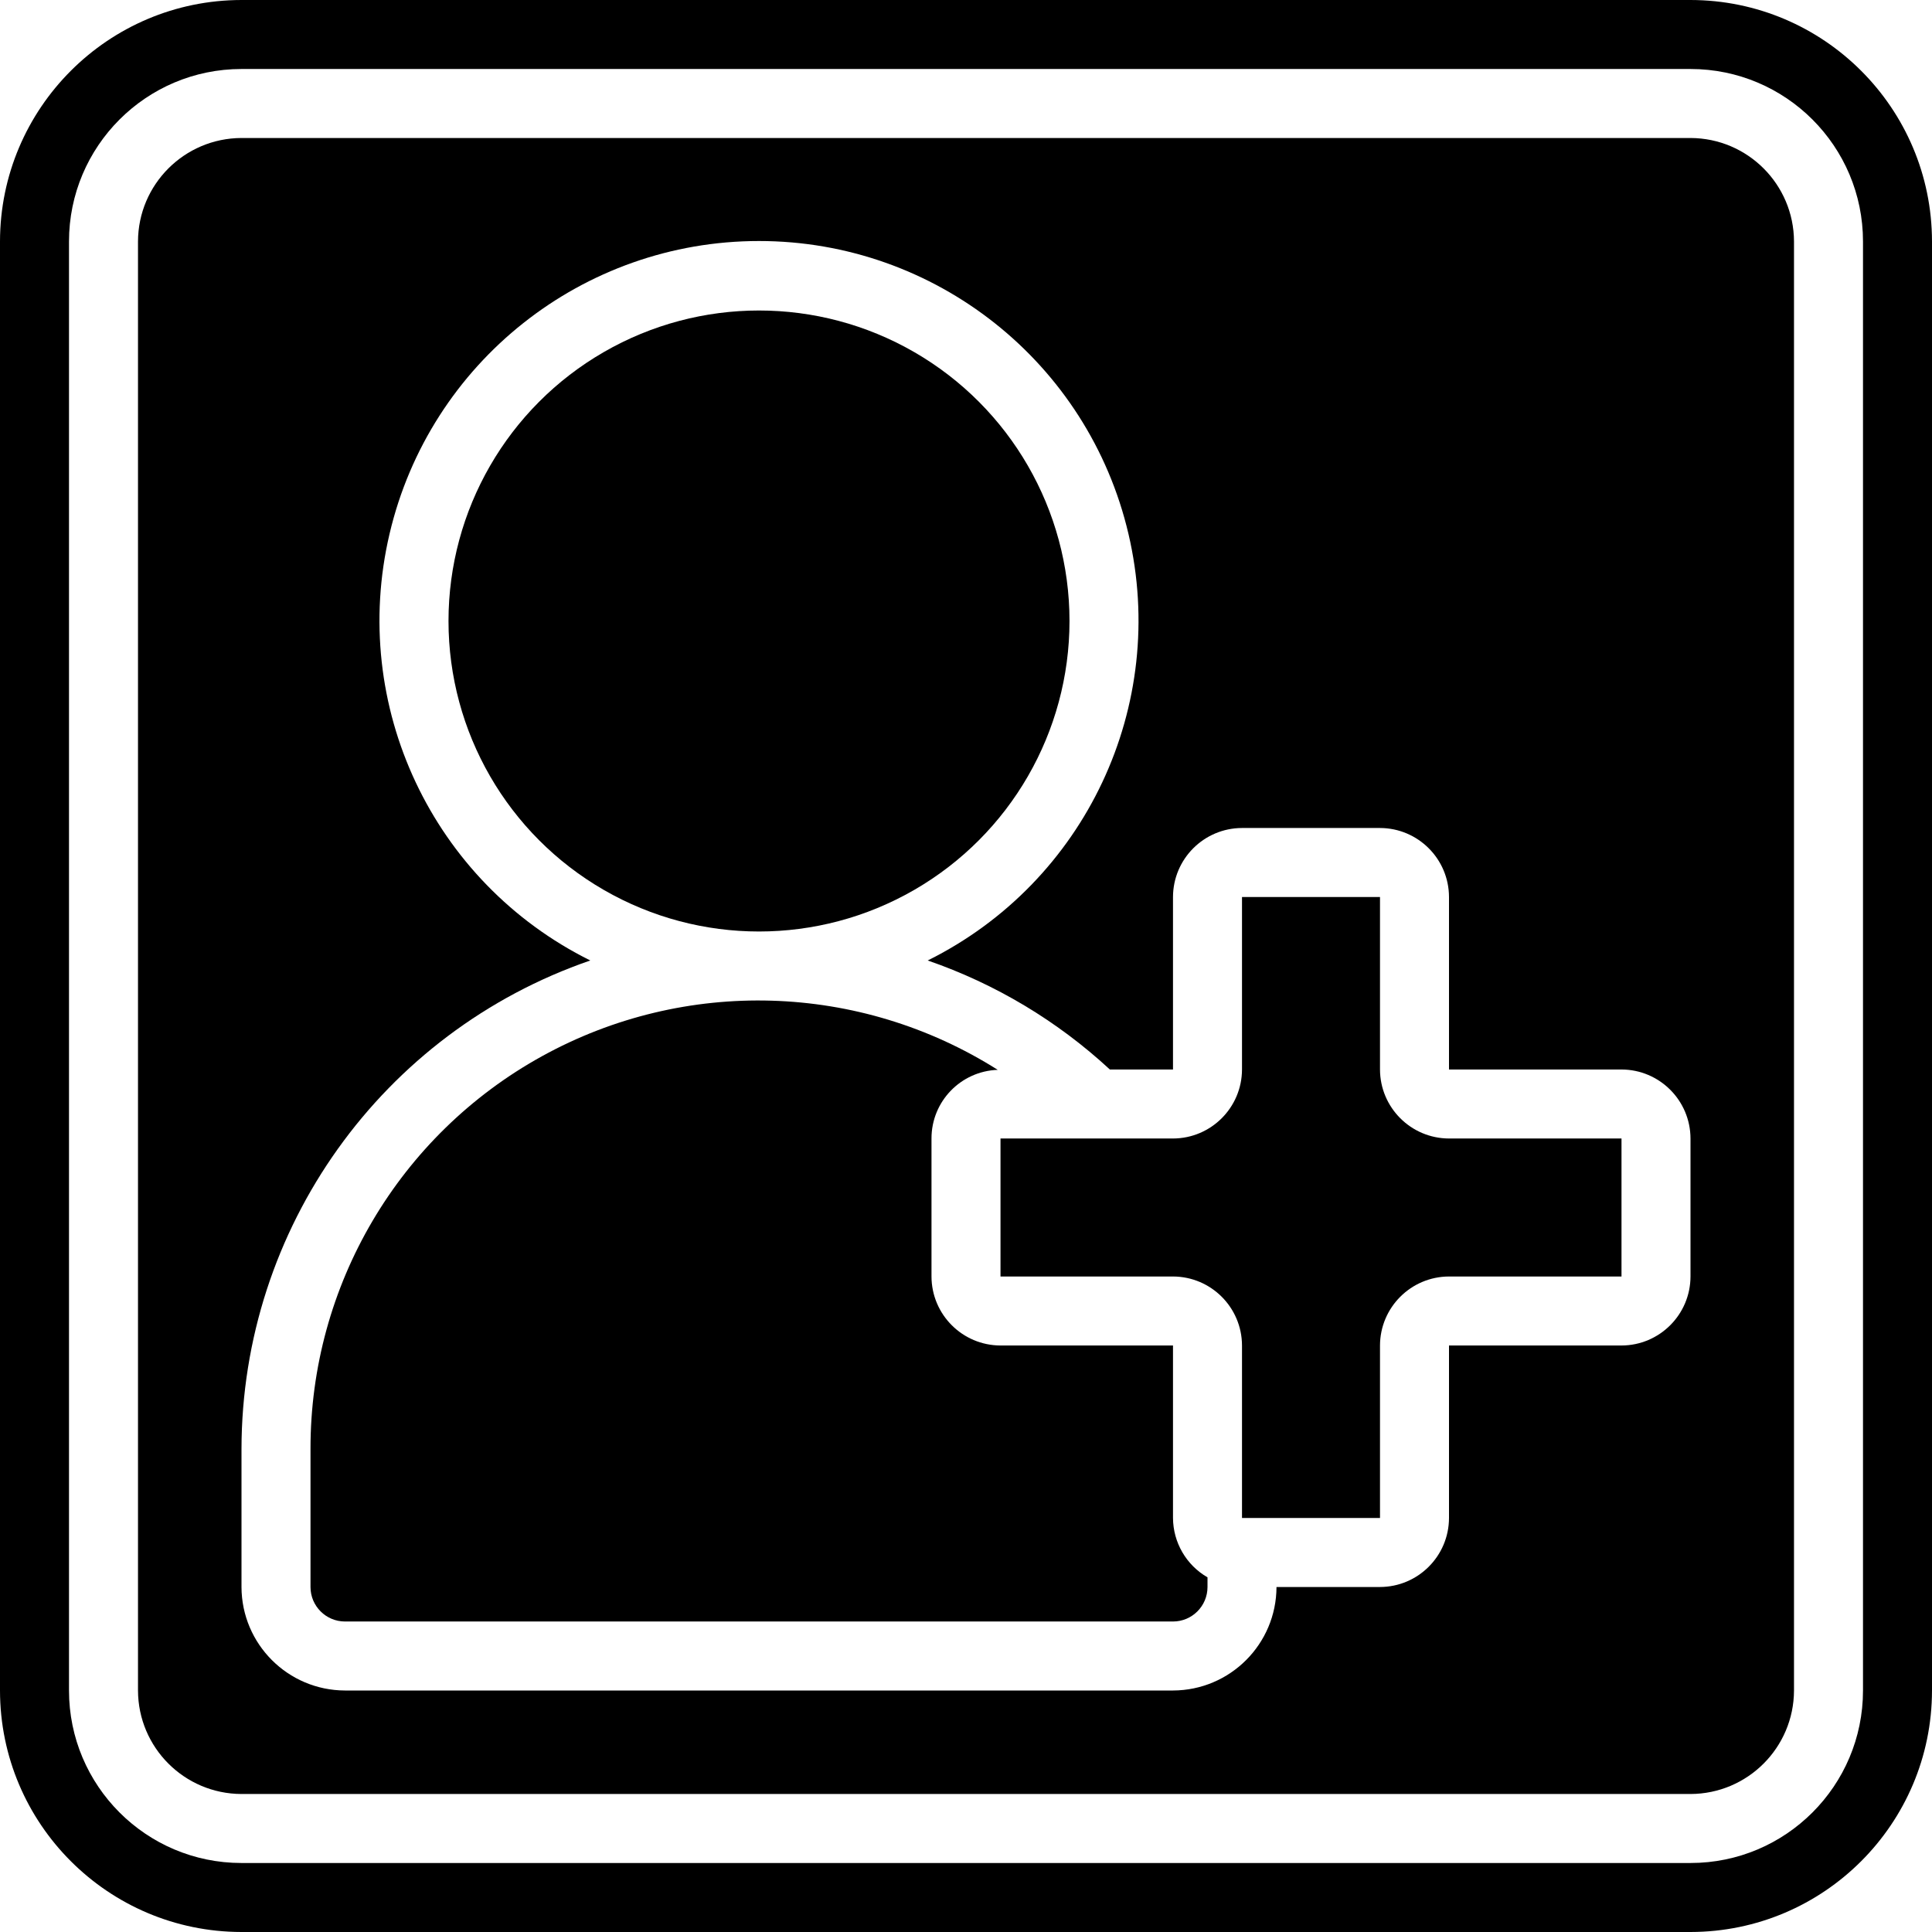 <svg fill="#ffffff" height="512" viewBox="0 0 56 56" width="512" xmlns="http://www.w3.org/2000/svg"><g id="Page-1" fill="none" fill-rule="evenodd"><g id="026---Invite-to-Game" fill="rgb(0,0,0)" fill-rule="nonzero"><path id="Shape" d="m40 31v-5h-4v5c-.003 1.103-.897 1.997-2 2h-5v4h5c1.103.003 1.997.897 2 2v5h4v-5c.003-1.103.897-1.997 2-2h5v-4h-5c-1.103-.003-1.997-.897-2-2z"/><path id="Shape" d="m34 44v-5h-5c-1.103-.003-1.997-.897-2-2v-4c-.002-1.073.848-1.953 1.92-1.99-4.002-2.531-9.064-2.683-13.21-.395s-6.717 6.65-6.71 11.385v4c0 .552.448 1 1 1h24c.552 0 1-.448 1-1v-.28c-.615-.355-.996-1.01-1-1.72z"/><circle id="Oval" cx="22" cy="18" r="9"/><path id="Shape" d="m49 0h-42c-3.864.004-6.996 3.136-7 7v42c.004 3.864 3.136 6.996 7 7h42c3.864-.004 6.996-3.136 7-7v-42c-.004-3.864-3.136-6.996-7-7zm5 49c0 2.761-2.239 5-5 5h-42c-2.761 0-5-2.239-5-5v-42c0-2.761 2.239-5 5-5h42c2.761 0 5 2.239 5 5z"/><path id="Shape" d="m49 4h-42c-1.655.005-2.995 1.345-3 3v42c.005 1.655 1.345 2.995 3 3h42c1.655-.005 2.995-1.345 3-3v-42c-.005-1.655-1.345-2.995-3-3zm0 33c-.003 1.103-.897 1.997-2 2h-5v5c-.003 1.103-.897 1.997-2 2h-3c-.005 1.655-1.345 2.995-3 3h-24c-1.655-.005-2.995-1.345-3-3v-4c.007-6.393 4.066-12.078 10.11-14.16-4.575-2.271-6.986-7.392-5.819-12.365 1.166-4.973 5.602-8.489 10.709-8.489s9.543 3.516 10.709 8.489c1.166 4.973-1.244 10.094-5.819 12.365 1.96.676 3.758 1.752 5.28 3.16h1.83v-5c.003-1.103.897-1.997 2-2h4c1.103.003 1.997.897 2 2v5h5c1.103.003 1.997.897 2 2z"/></g></g></svg>